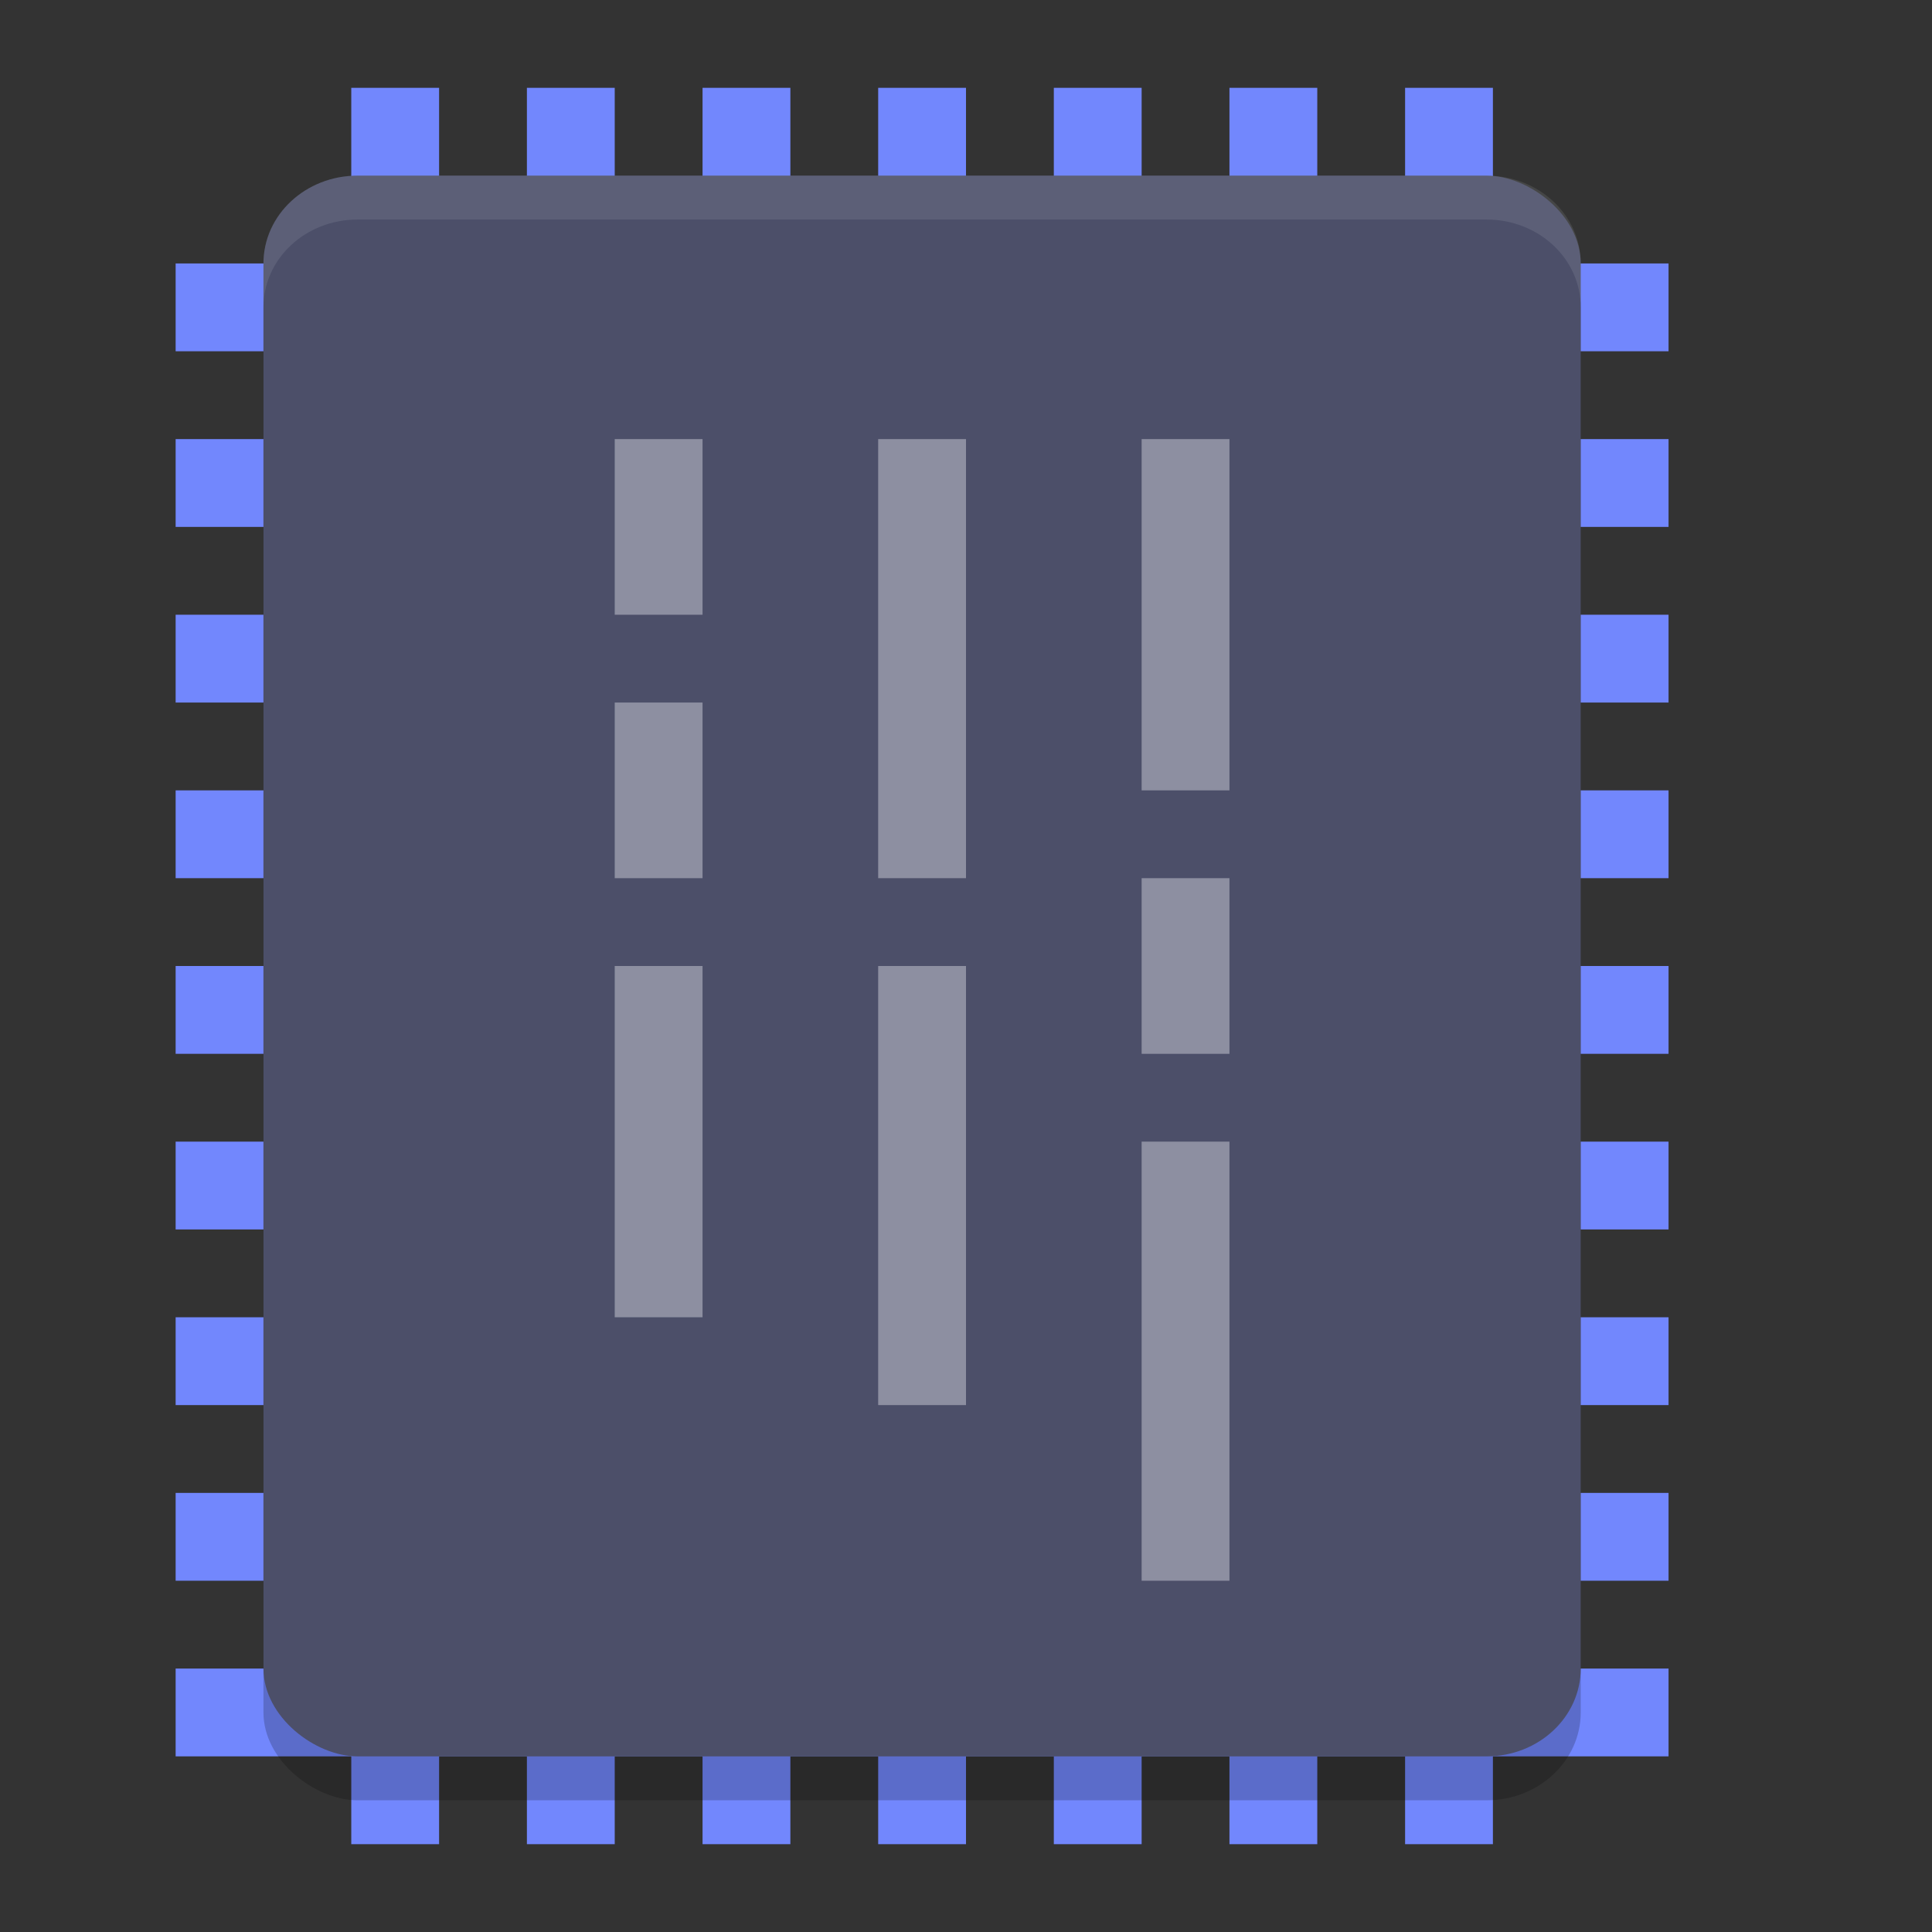 <svg xmlns="http://www.w3.org/2000/svg" width="22" height="22" version="1">
 <rect width="100%" height="100%" fill="#333333" stroke="none"/>
 <g style="fill:#7287fd" transform="translate(-2,-1)">
  <rect style="fill:#7287fd" width="1" height="17" x="14" y="-21" transform="rotate(90)"/>
  <rect style="fill:#7287fd" width="1" height="17" x="12" y="-21" transform="rotate(90)"/>
  <rect style="fill:#7287fd" width="1" height="17" x="10" y="-21" transform="rotate(90)"/>
  <rect style="fill:#7287fd" width="1" height="17" x="8" y="-21" transform="rotate(90)"/>
  <rect style="fill:#7287fd" width="1" height="17" x="16" y="-21" transform="rotate(90)"/>
  <rect style="fill:#7287fd" width="1" height="17" x="18" y="-21" transform="rotate(90)"/>
  <rect style="fill:#7287fd" width="1" height="17" x="20" y="-21" transform="rotate(90)"/>
  <rect style="fill:#7287fd" width="1" height="17" x="6" y="-21" transform="rotate(90)"/>
  <rect style="fill:#7287fd" width="1" height="17" x="4" y="-21" transform="rotate(90)"/>
  <rect style="fill:#7287fd" width="1" height="20" x="12" y="2"/>
  <rect style="fill:#7287fd" width="1" height="20" x="10" y="2"/>
  <rect style="fill:#7287fd" width="1" height="20" x="8" y="2"/>
  <rect style="fill:#7287fd" width="1" height="20" x="6" y="2"/>
  <rect style="fill:#7287fd" width="1" height="20" x="14" y="2"/>
  <rect style="fill:#7287fd" width="1" height="20" x="16" y="2"/>
  <rect style="fill:#7287fd" width="1" height="20" x="18" y="2"/>
 </g>
 <rect style="opacity:0.2" width="18" height="15" x="-20.5" y="-18" rx="1" ry="1.071" transform="matrix(0,-1,-1,0,0,0)"/>
 <rect style="fill:#4c4f69" width="18" height="15" x="-20" y="-18" rx="1" ry="1.071" transform="matrix(0,-1,-1,0,0,0)"/>
 <path style="opacity:0.1;fill:#eff1f5" d="M 4.072,2 C 3.479,2 3,2.446 3,3 v 0.5 c 0,-0.554 0.479,-1 1.072,-1 H 16.928 C 17.521,2.5 18,2.946 18,3.5 V 3 C 18,2.446 17.521,2 16.928,2 Z"/>
 <rect style="opacity:0.4;fill:#eff1f5" width="4" height="1" x="5" y="-14" transform="rotate(90)"/>
 <rect style="opacity:0.4;fill:#eff1f5" width="2" height="1" x="10" y="-14" transform="rotate(90)"/>
 <rect style="opacity:0.4;fill:#eff1f5" width="5" height="1" x="13" y="-14" transform="rotate(90)"/>
 <rect style="opacity:0.4;fill:#eff1f5" width="5" height="1" x="5" y="-11" transform="rotate(90)"/>
 <rect style="opacity:0.4;fill:#eff1f5" width="5" height="1" x="11" y="-11" transform="rotate(90)"/>
 <rect style="opacity:0.4;fill:#eff1f5" width="2" height="1" x="5" y="-8" transform="rotate(90)"/>
 <rect style="opacity:0.4;fill:#eff1f5" width="2" height="1" x="8" y="-8" transform="rotate(90)"/>
 <rect style="opacity:0.4;fill:#eff1f5" width="4" height="1" x="11" y="-8" transform="rotate(90)"/>
</svg>
